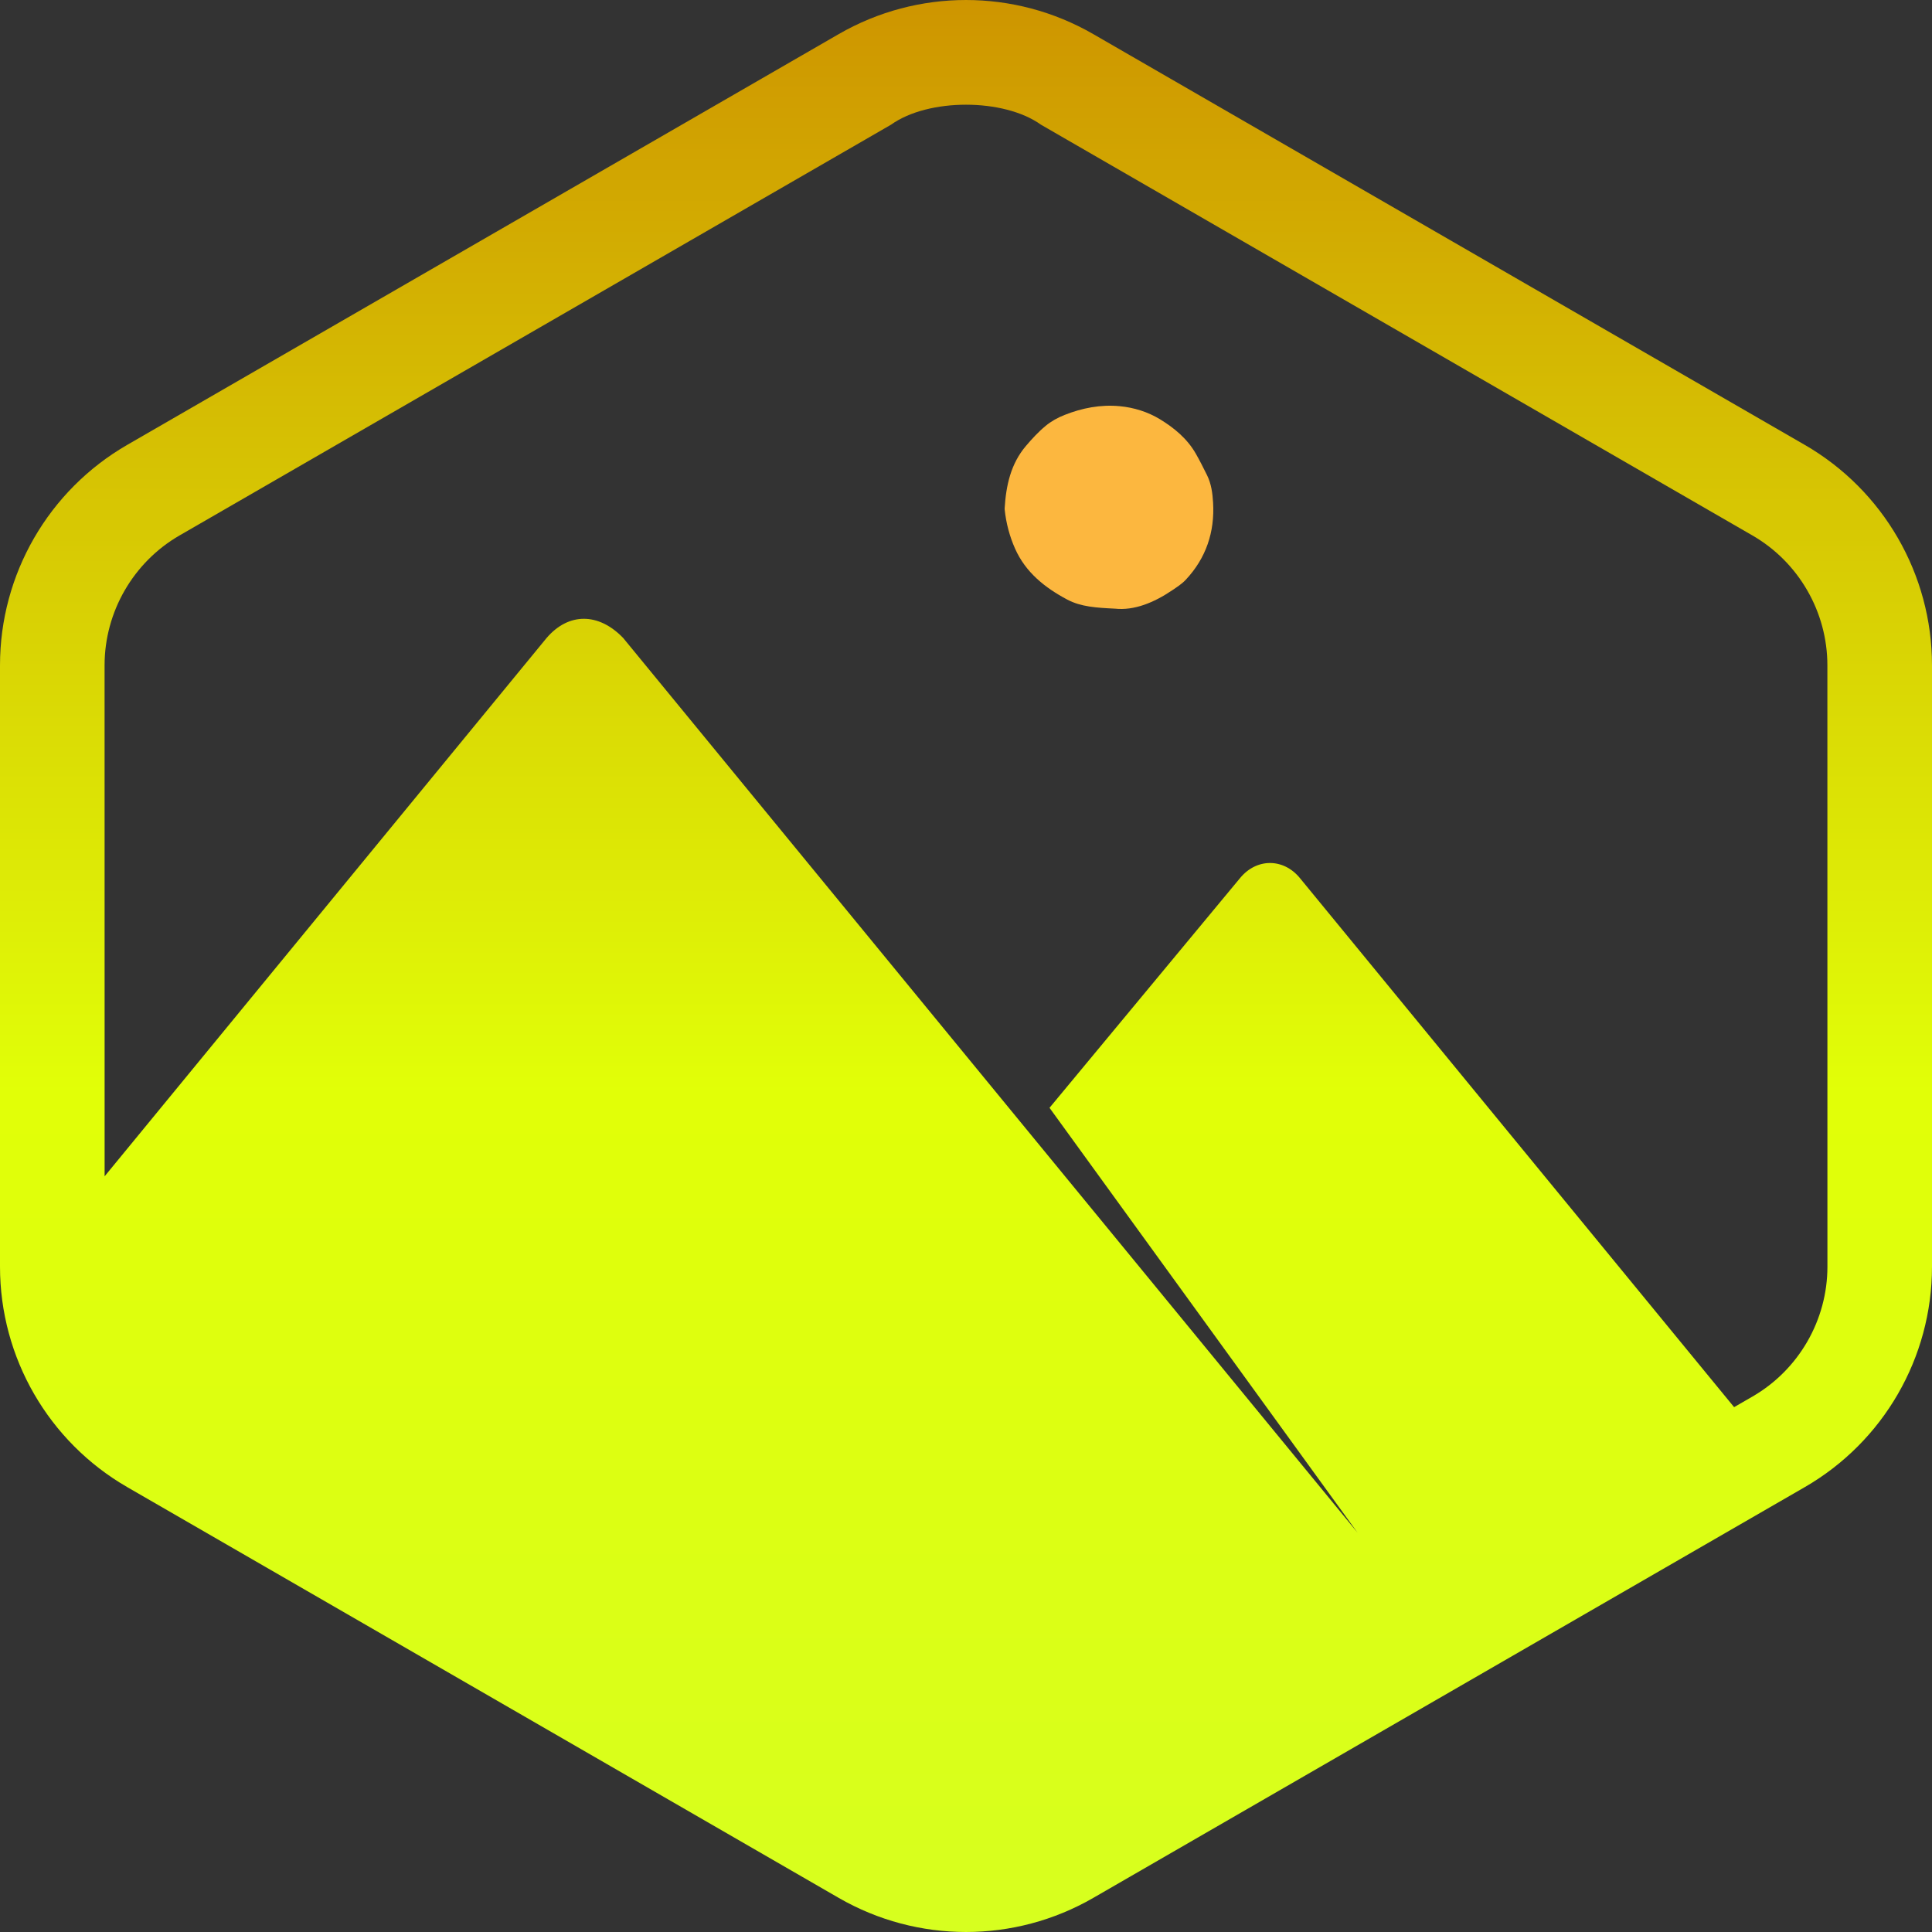 <?xml version="1.0" encoding="UTF-8"?>
<!DOCTYPE svg PUBLIC "-//W3C//DTD SVG 1.1//EN" "http://www.w3.org/Graphics/SVG/1.1/DTD/svg11.dtd">
<svg version="1.1" xmlns="http://www.w3.org/2000/svg" xmlns:xlink="http://www.w3.org/1999/xlink" x="0" y="0" width="1024" height="1024" viewBox="0, 0, 100, 100">
  <rect x="0" y="0" width="100" height="100" fill="#333333" stroke="none"/>
  <defs>
    <linearGradient id="Gradient_1" gradientUnits="userSpaceOnUse" x1="50" y1="0" x2="50" y2="100">
      <stop offset="0" stop-color="#CE9500"/>
      <stop offset="0.565" stop-color="#E1FF07"/>
      <stop offset="1" stop-color="#D7FF1F"/>
    </linearGradient>
  </defs>
  <g id="Layer_1">
    <g>
      <path d="M100,65.565 C100,70.272 97.489,74.622 93.412,76.975 L56.587,98.235 C52.512,100.588 47.49,100.588 43.413,98.235 L6.588,76.974 C2.513,74.622 0,70.272 0,65.565 L0,34.435 C0,29.728 2.511,25.378 6.588,23.025 L43.413,1.765 C47.488,-0.588 52.51,-0.588 56.587,1.765 L93.412,23.026 C97.487,25.378 100,29.728 100,34.435 L100,65.565 z M46.119,6.454 L9.294,27.714 C6.901,29.095 5.413,31.671 5.413,34.435 L5.415,60.885 C13.041,51.597 20.666,42.309 28.292,33.021 C29.426,31.698 30.982,31.698 32.256,33.022 C40.703,43.313 53.373,58.749 70.266,79.331 L54.323,57.34 L64.187,45.447 C65.037,44.412 66.427,44.409 67.278,45.443 C74.772,54.573 82.263,63.705 89.757,72.834 L90.706,72.286 C93.099,70.905 94.587,68.329 94.587,65.565 L94.585,34.435 C94.585,31.671 93.098,29.095 90.705,27.715 L53.88,6.454 C51.953,5.075 48.047,5.075 46.119,6.454 z" fill="url(#Gradient_1)" id="Shape"/>
      <path d="M61.371,30.013 C61.172,30.225 60.916,30.388 60.673,30.553 C59.722,31.196 58.703,31.609 57.714,31.504 C56.74,31.457 55.949,31.408 55.246,31.037 C54.091,30.424 53.084,29.628 52.538,28.393 C52.256,27.757 52.076,27.079 52.003,26.38 C52.002,26.359 51.999,26.338 52,26.317 C52.072,25.139 52.312,24.011 53.102,23.082 C53.415,22.714 53.747,22.352 54.119,22.046 C54.405,21.807 54.749,21.616 55.099,21.479 C56.011,21.116 56.974,20.931 57.953,21.024 C58.686,21.092 59.408,21.316 60.045,21.703 C60.786,22.157 61.454,22.71 61.895,23.482 C62.104,23.847 62.291,24.223 62.478,24.599 C62.697,25.043 62.761,25.533 62.789,26.013 C62.879,27.538 62.425,28.891 61.371,30.013 z" fill="#FCB73F" id="Shape"/>
    </g>
  </g>
</svg>
